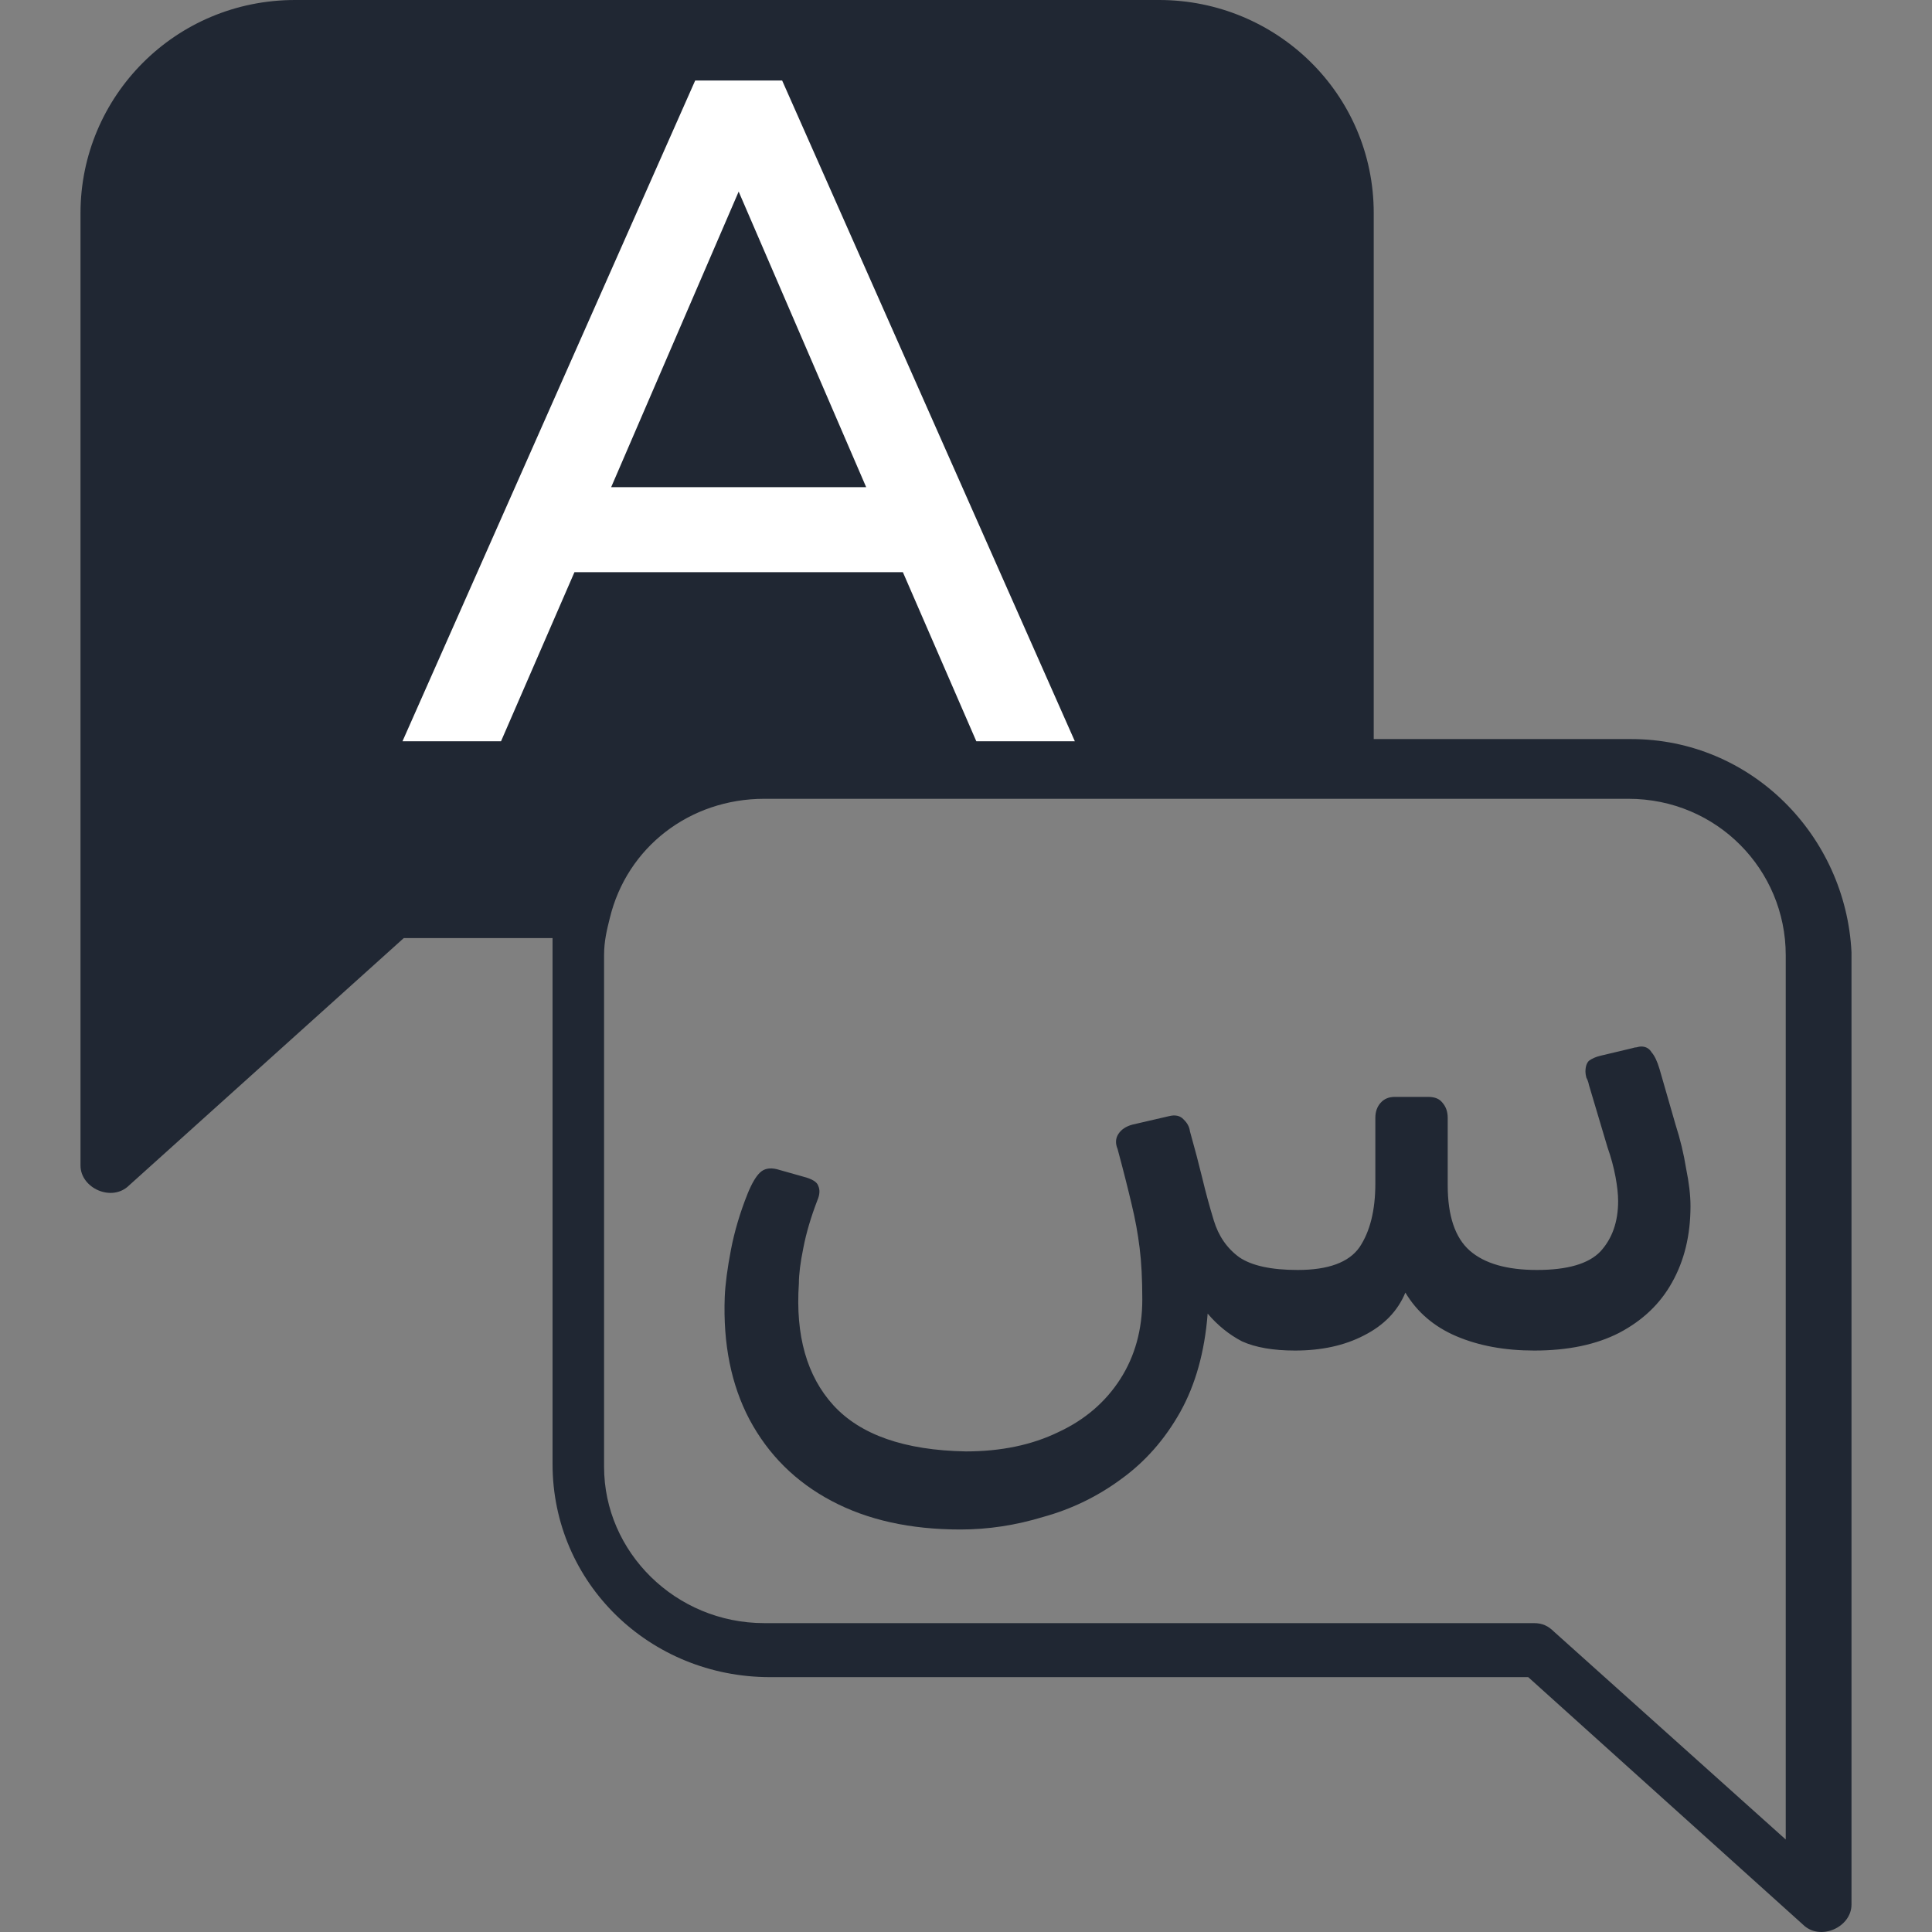 <svg width="24" height="24" viewBox="0 0 24 24" fill="none" xmlns="http://www.w3.org/2000/svg">
<rect x="0" y="0" width="24" height="24" fill="#808080" stroke="none"/>
<path fill-rule="evenodd" clip-rule="evenodd" d="M20.263 9.181H17.065V9.005V2.648C17.065 1.165 15.856 0 14.399 0H3.666C2.173 0 1 1.201 1 2.648V14.478C1 14.761 1.391 14.937 1.604 14.725L5.016 11.653H6.864V11.83V18.186C6.864 19.669 8.073 20.834 9.565 20.834H18.984L22.396 23.907C22.609 24.118 23 23.942 23 23.659V11.83C22.929 10.382 21.756 9.181 20.263 9.181ZM22.183 11.865V22.851L19.304 20.269C19.233 20.199 19.162 20.163 19.055 20.163H9.494C8.393 20.163 7.504 19.281 7.504 18.221V11.865C7.504 11.688 7.54 11.547 7.575 11.406C7.788 10.523 8.57 9.923 9.494 9.923H20.228C21.33 9.923 22.183 10.806 22.183 11.865Z" fill="#202733"/>
<path d="M11.216 7.108H7.136L6.224 9.208H5L8.636 1H9.716L13.352 9.208H12.128L11.216 7.108ZM10.76 6.052L9.176 2.38L7.592 6.052H10.76Z" fill="white"/>
<path d="M11.931 19C11.309 19 10.776 18.882 10.33 18.645C9.884 18.409 9.544 18.071 9.31 17.633C9.083 17.202 8.981 16.694 9.003 16.11C9.01 15.95 9.036 15.755 9.08 15.525C9.124 15.296 9.193 15.063 9.288 14.826C9.339 14.701 9.39 14.614 9.442 14.565C9.493 14.517 9.562 14.503 9.65 14.524L9.979 14.617C10.089 14.645 10.151 14.684 10.165 14.732C10.187 14.781 10.184 14.84 10.154 14.91C10.074 15.118 10.015 15.316 9.979 15.504C9.942 15.685 9.924 15.831 9.924 15.943C9.88 16.59 10.023 17.094 10.352 17.456C10.688 17.824 11.236 18.016 11.997 18.03C12.435 18.03 12.819 17.95 13.148 17.79C13.477 17.637 13.733 17.417 13.916 17.132C14.099 16.847 14.19 16.517 14.19 16.141C14.19 15.89 14.179 15.678 14.157 15.504C14.135 15.323 14.102 15.143 14.058 14.962C14.014 14.774 13.956 14.544 13.883 14.273C13.854 14.204 13.857 14.141 13.894 14.085C13.93 14.03 13.989 13.991 14.069 13.97L14.519 13.866C14.599 13.845 14.662 13.859 14.705 13.908C14.749 13.95 14.775 13.998 14.782 14.054C14.841 14.263 14.892 14.457 14.936 14.638C14.979 14.819 15.027 14.993 15.078 15.16C15.137 15.355 15.243 15.508 15.396 15.619C15.55 15.723 15.791 15.776 16.12 15.776C16.5 15.776 16.756 15.682 16.888 15.494C17.019 15.299 17.085 15.035 17.085 14.701V13.887C17.085 13.81 17.107 13.748 17.151 13.699C17.195 13.65 17.253 13.626 17.326 13.626H17.743C17.823 13.626 17.882 13.65 17.919 13.699C17.962 13.748 17.984 13.81 17.984 13.887V14.722C17.984 15.104 18.076 15.376 18.258 15.536C18.441 15.696 18.719 15.776 19.092 15.776C19.472 15.776 19.735 15.699 19.881 15.546C20.028 15.386 20.101 15.177 20.101 14.92C20.101 14.836 20.09 14.736 20.068 14.617C20.046 14.499 20.013 14.377 19.969 14.252L19.739 13.48C19.732 13.445 19.721 13.414 19.706 13.386C19.699 13.358 19.695 13.334 19.695 13.313C19.695 13.25 19.71 13.205 19.739 13.177C19.775 13.15 19.823 13.129 19.881 13.115L20.276 13.021C20.298 13.014 20.316 13.01 20.331 13.01C20.353 13.004 20.371 13 20.386 13C20.444 13 20.488 13.024 20.517 13.073C20.554 13.115 20.587 13.184 20.616 13.282L20.814 13.97C20.872 14.151 20.916 14.332 20.945 14.513C20.982 14.694 21 14.85 21 14.983C21 15.344 20.923 15.661 20.77 15.932C20.623 16.197 20.404 16.405 20.112 16.558C19.827 16.704 19.476 16.777 19.059 16.777C18.693 16.777 18.372 16.718 18.094 16.6C17.816 16.482 17.604 16.301 17.458 16.057C17.363 16.287 17.191 16.464 16.942 16.59C16.701 16.715 16.416 16.777 16.087 16.777C15.817 16.777 15.597 16.739 15.429 16.663C15.268 16.579 15.126 16.464 15.002 16.318C14.965 16.791 14.852 17.198 14.662 17.539C14.471 17.88 14.226 18.158 13.927 18.374C13.634 18.59 13.313 18.746 12.962 18.843C12.618 18.948 12.274 19 11.931 19Z" fill="#202733"/>
</svg>
